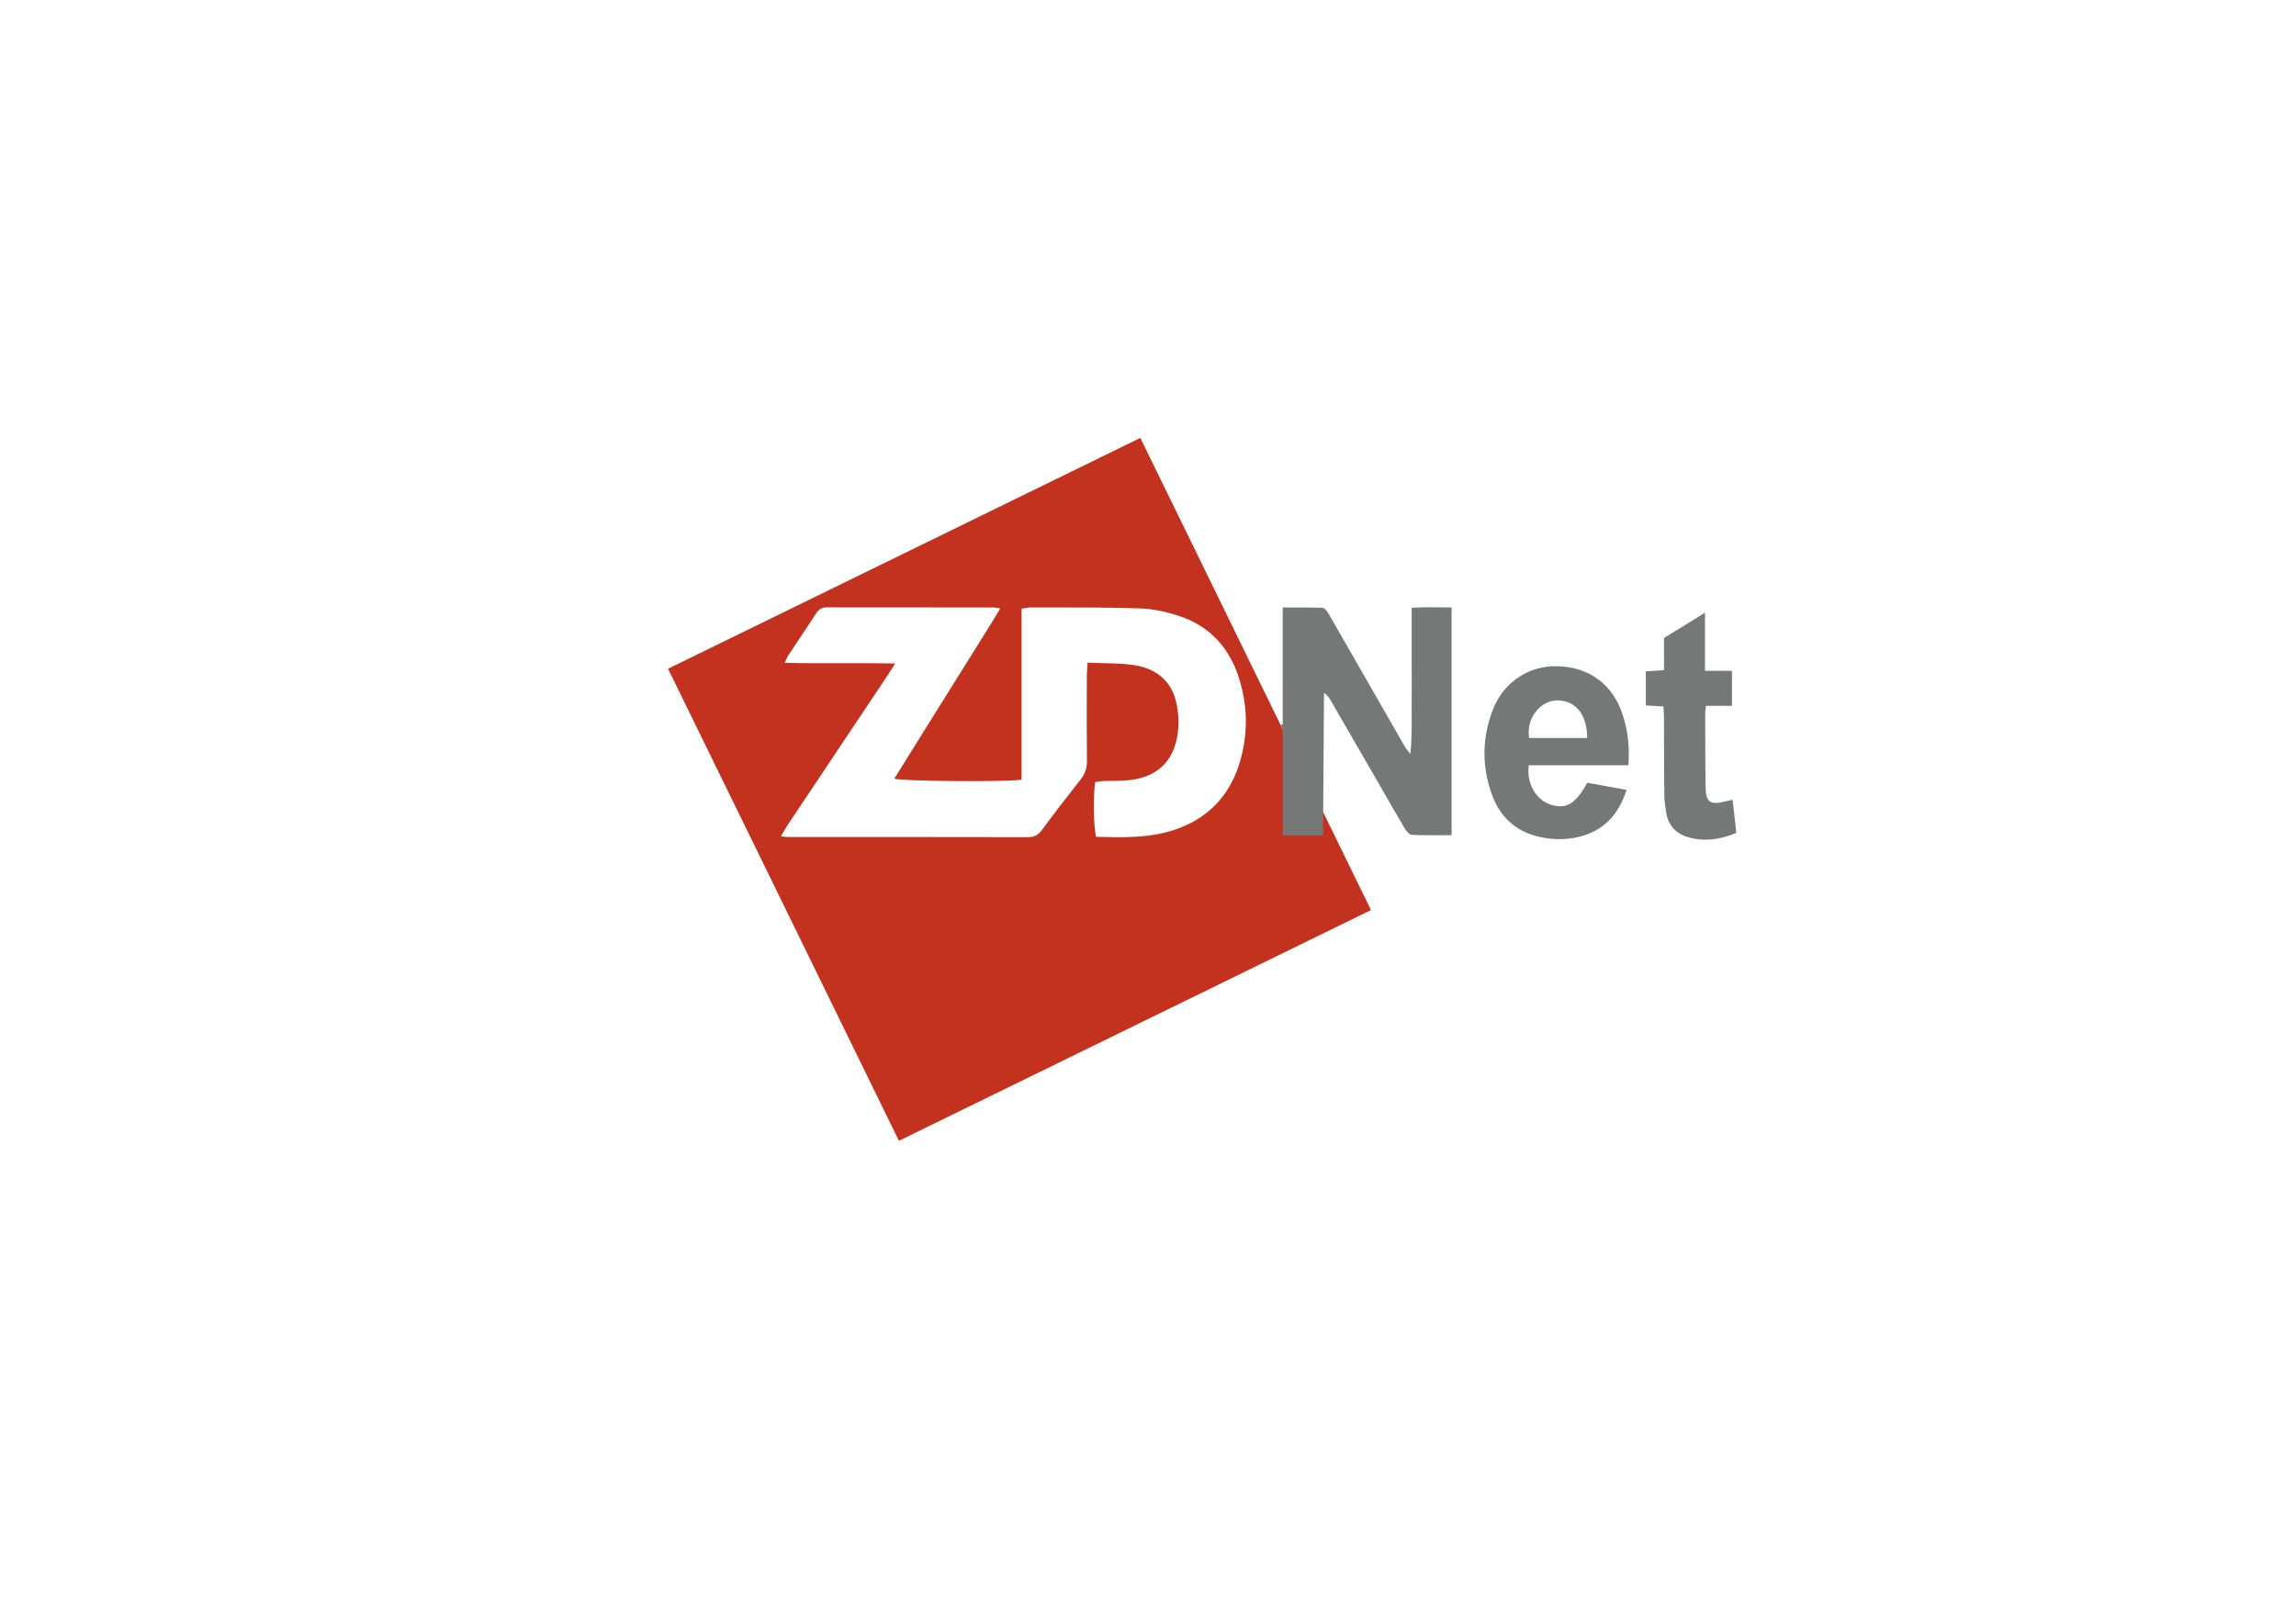 <?xml version="1.0" encoding="utf-8"?>
<!-- Generator: Adobe Illustrator 24.2.0, SVG Export Plug-In . SVG Version: 6.00 Build 0)  -->
<svg version="1.1" id="图层_1" xmlns="http://www.w3.org/2000/svg" xmlns:xlink="http://www.w3.org/1999/xlink" x="0px" y="0px"
	 viewBox="0 0 218.48 153.78" style="enable-background:new 0 0 218.48 153.78;" xml:space="preserve">
<style type="text/css">
	.st0{fill:#C2321F;}
	.st1{fill:#767777;}
</style>
<g>
	<g>
		<path class="st0" d="M108.51,41.68C93.5,49.02,78.59,56.31,63.57,63.65c7.35,15.04,14.64,29.95,21.97,44.93
			c15.03-7.35,29.97-14.65,44.92-21.96l-14.58-29.86C113.43,51.75,110.98,46.73,108.51,41.68z M117.87,72.88
			c-1,3.04-3.07,5.09-6.14,6.11c-2.44,0.81-4.94,0.71-7.42,0.66c-0.25-0.81-0.3-3.91-0.09-5.21c0.24-0.03,0.51-0.09,0.78-0.1
			c0.73-0.03,1.47,0,2.2-0.06c2.86-0.22,4.57-1.79,4.89-4.65c0.11-0.95,0.04-1.97-0.19-2.89c-0.51-2.06-2.02-3.15-4.04-3.44
			c-1.4-0.2-2.84-0.16-4.37-0.23c-0.03,0.51-0.07,0.87-0.07,1.24c-0.01,2.69-0.02,5.38,0.01,8.06c0.01,0.7-0.16,1.27-0.6,1.82
			c-1.26,1.59-2.49,3.19-3.69,4.82c-0.35,0.47-0.72,0.67-1.31,0.67c-7.57-0.02-15.15-0.01-22.72-0.01c-0.2,0-0.41-0.03-0.8-0.06
			c0.23-0.4,0.4-0.72,0.59-1.01c3.2-4.79,6.4-9.58,9.59-14.36c0.21-0.31,0.4-0.62,0.69-1.09c-3.59-0.07-6.99,0.02-10.51-0.06
			c0.16-0.33,0.22-0.53,0.33-0.69c0.88-1.34,1.79-2.67,2.66-4.01c0.25-0.39,0.54-0.58,1.02-0.58c5.31,0.01,10.61,0.01,15.92,0.01
			c0.13,0,0.26,0.04,0.58,0.1c-1.13,1.89-2.27,3.66-3.38,5.45c-1.1,1.78-2.22,3.55-3.33,5.33c-1.12,1.8-2.24,3.6-3.37,5.42
			c0.82,0.24,10.3,0.32,12.11,0.1c0-5.45,0-10.84,0-16.28c0.33-0.05,0.57-0.12,0.8-0.12c3.49,0.01,6.98-0.03,10.47,0.09
			c1.27,0.04,2.57,0.33,3.78,0.74c2.75,0.92,4.59,2.85,5.54,5.59C118.77,67.1,118.81,70.01,117.87,72.88z"/>
	</g>
</g>
<path class="st1" d="M154.95,72.84c-1.66,0-3.23,0-4.79,0c-1.57,0-3.13,0-4.68,0c-0.25,1.64,0.63,3.23,1.98,3.71
	c1.51,0.54,2.45,0.01,3.58-2.05c1.21,0.22,2.43,0.44,3.74,0.68c-0.76,2.36-2.19,3.92-4.58,4.48c-1.24,0.29-2.5,0.27-3.74-0.01
	c-2.17-0.5-3.67-1.83-4.45-3.9c-1.02-2.72-1-5.49,0.04-8.19c1.02-2.66,3.49-4.25,6.2-4.15c2.99,0.1,5.17,1.71,6.13,4.53
	C154.89,69.48,155.09,71.06,154.95,72.84z M151.03,70.24c0.01-2.27-1.14-3.59-2.89-3.58c-1.38,0.01-2.94,1.5-2.64,3.58
	C147.32,70.24,149.15,70.24,151.03,70.24z"/>
<path class="st1" d="M164.87,76.12c-0.35,0.08-0.55,0.12-0.75,0.17c-1.37,0.35-1.8,0.06-1.82-1.37c-0.04-2.34-0.03-4.67-0.04-7.01
	c0-0.2,0.04-0.4,0.07-0.73c0.85,0,1.67,0,2.48,0c0-1.17,0-2.19,0-3.33c-0.85,0-1.64,0-2.57,0c0-1.85,0-3.6,0-5.54
	c-0.98,0.61-1.82,1.15-2.65,1.64l-1.25,0.77v1.34c0.01,0.57,0,1.15,0,1.73c-0.66,0.04-1.18,0.07-1.73,0.11c0,1.11,0,2.17,0,3.24
	c0.59,0.04,1.11,0.07,1.68,0.1c0.02,0.39,0.04,0.73,0.05,1.07c0.01,2.48,0,4.95,0.03,7.43c0.01,0.55,0.1,1.11,0.19,1.66
	c0.23,1.33,1.09,2.06,2.35,2.36c1.44,0.34,2.83,0.13,4.31-0.49C165.1,78.24,164.99,77.2,164.87,76.12z"/>
<path class="st1" d="M134.33,57.85c0,1.68,0,3.21,0,4.75c0,1.54,0.01,3.07,0,4.61c-0.01,1.51,0.04,3.02-0.12,4.53
	c-0.28-0.28-0.46-0.56-0.63-0.85c-2.29-3.99-4.58-7.99-6.87-11.98c-0.14-0.24-0.26-0.5-0.43-0.72c-0.12-0.15-0.31-0.34-0.47-0.35
	c-1.21-0.03-2.42-0.02-3.75-0.02c0,3.23,0,6.36,0,9.48v1.65c-0.07,0.01-0.13,0.03-0.2,0.04l0.2,0.41v10.11h3.84l0.01-2.23
	l0.08-11.33c0.3,0.19,0.46,0.41,0.59,0.64c1.57,2.72,3.14,5.44,4.71,8.15c0.8,1.39,1.59,2.79,2.41,4.16
	c0.14,0.24,0.42,0.55,0.65,0.56c1.24,0.06,2.49,0.03,3.78,0.03c0-7.27,0-14.41,0-21.67C136.86,57.8,135.63,57.77,134.33,57.85z
	 M125.9,65.92c0-0.01,0-0.02,0-0.03c0.01,0.01,0.02,0.01,0.03,0.02L125.9,65.92z"/>
</svg>
